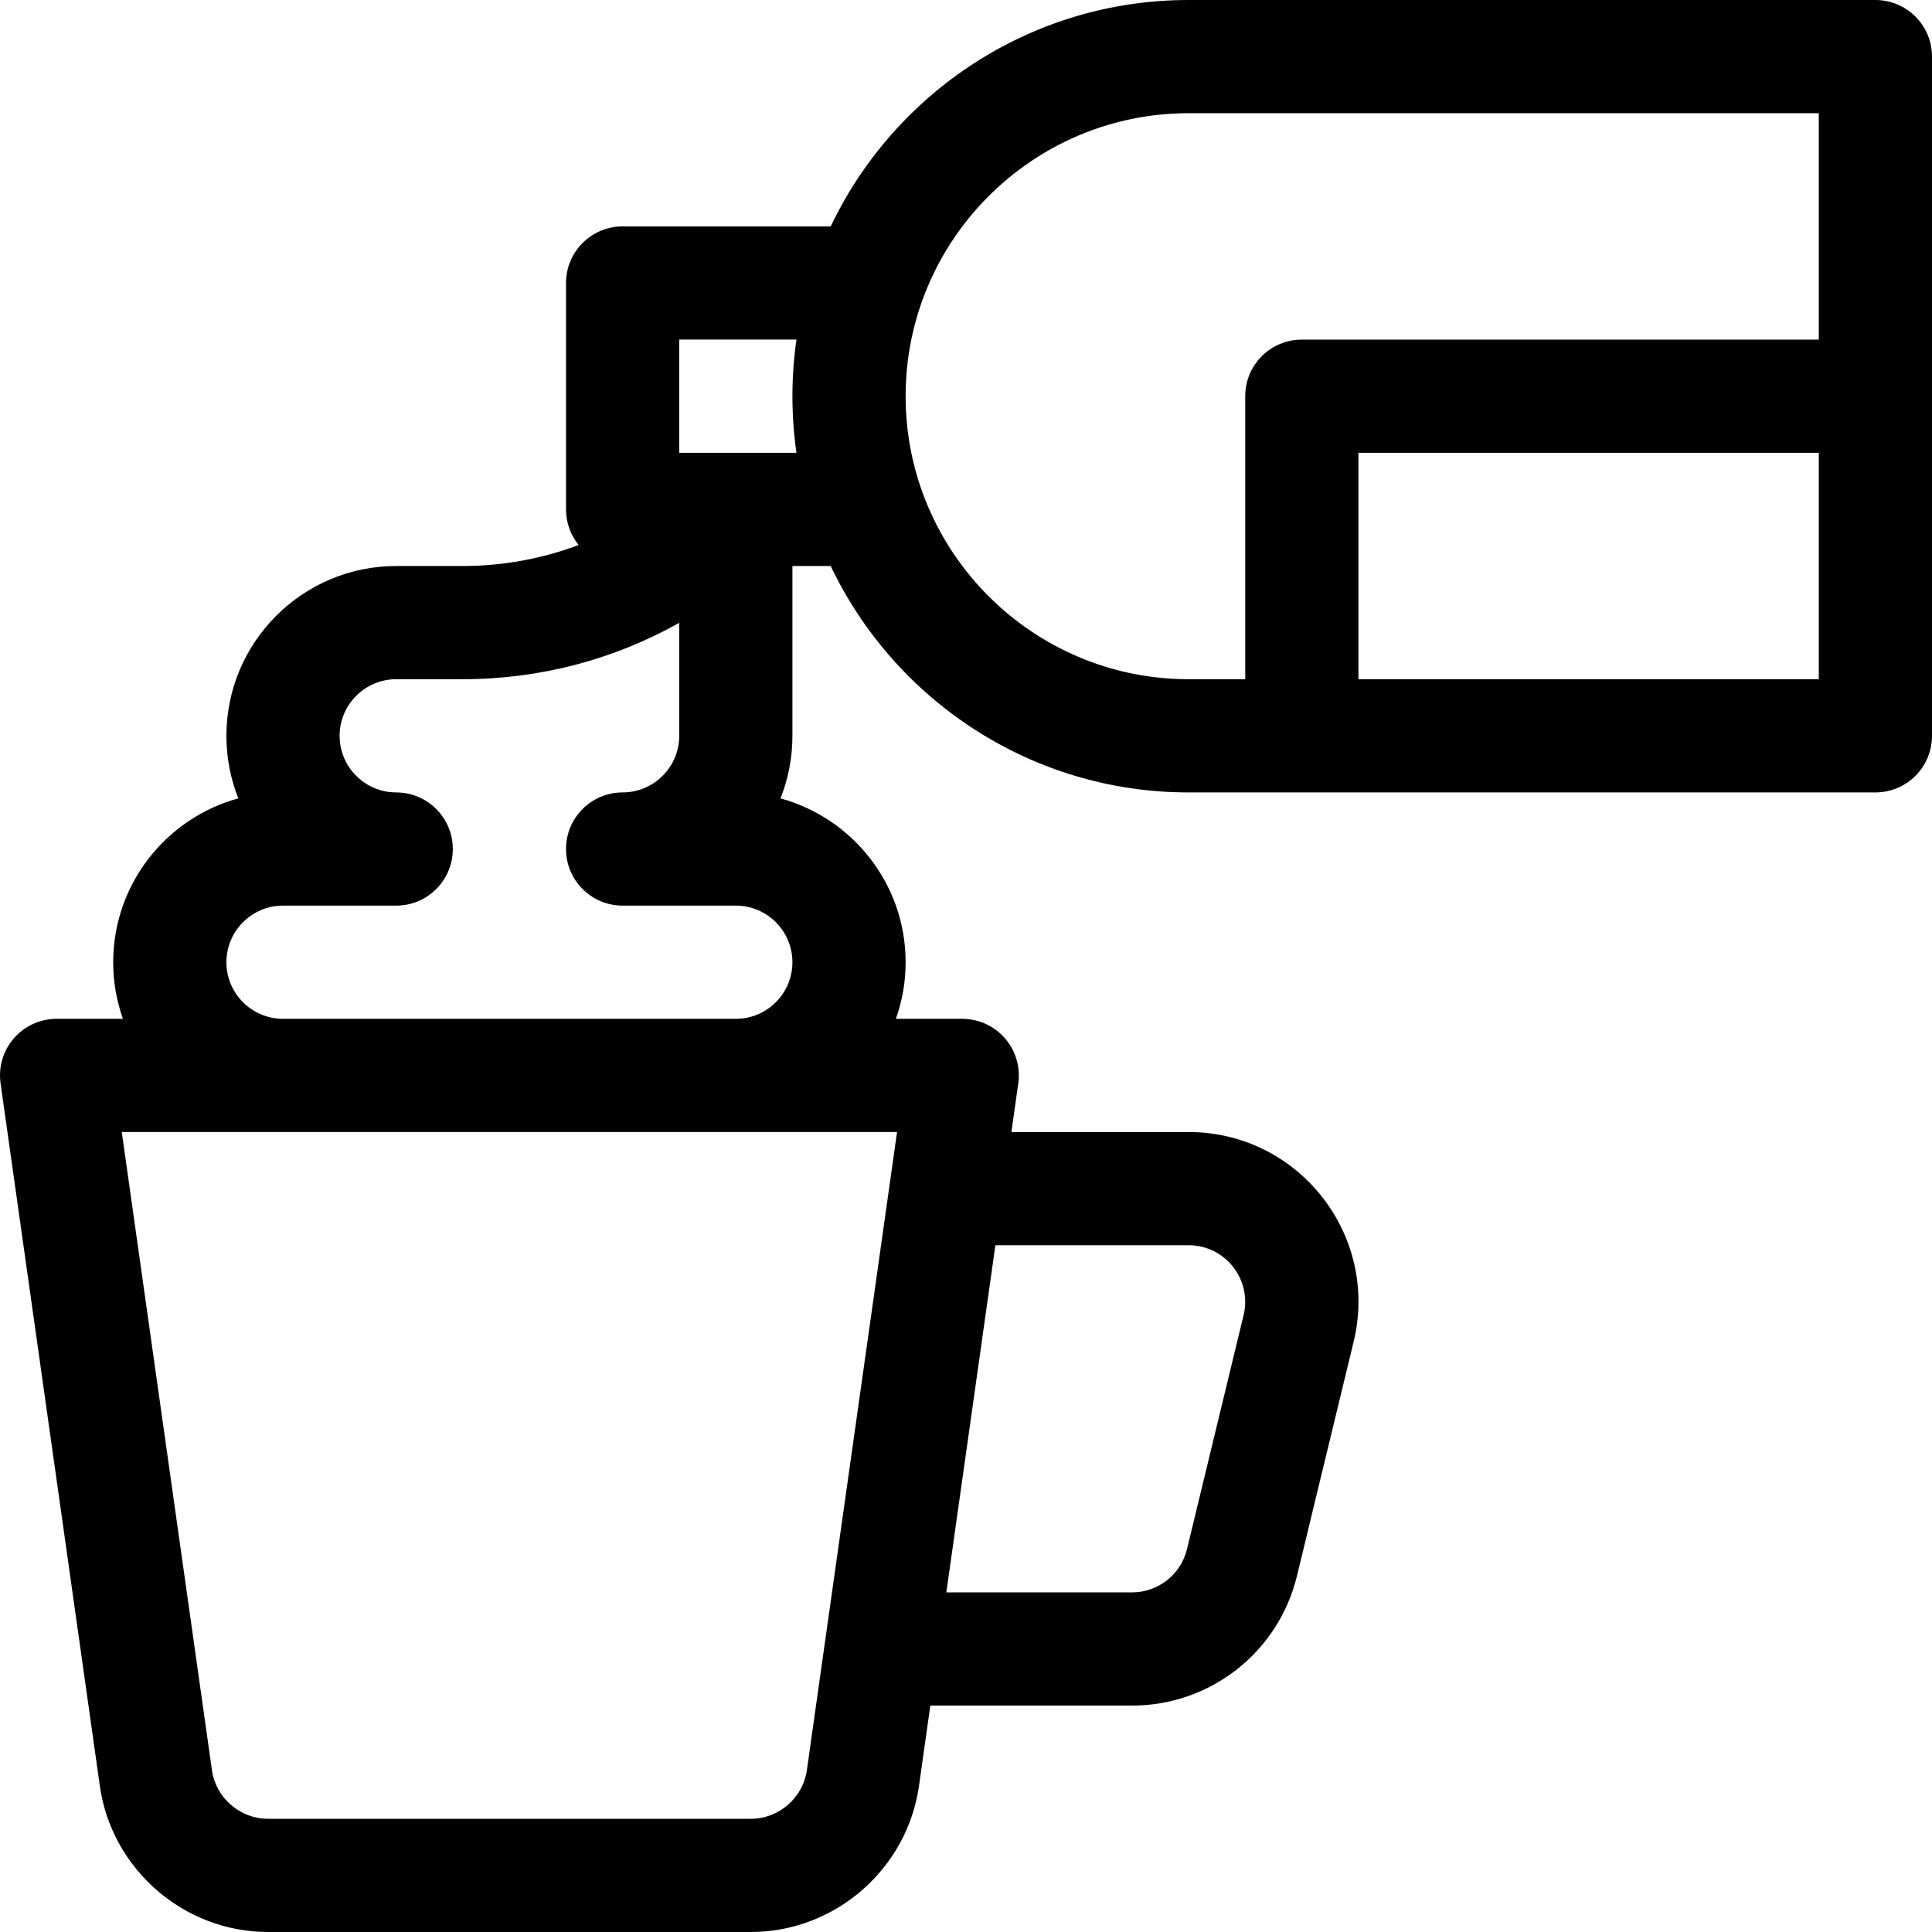 <svg height="512pt" viewBox="0 0 512 512" width="512pt" xmlns="http://www.w3.org/2000/svg"><path d="m497 0h-182c-41.801 0-77.973 24.559-94.855 60h-55.145c-8.285 0-15 6.715-15 15v60c0 3.574 1.254 6.855 3.344 9.434-9.711 3.645-20.09 5.566-30.77 5.566h-17.574c-24.812 0-45 20.188-45 45 0 5.852 1.121 11.445 3.164 16.578-19.09 5.211-33.164 22.703-33.164 43.422 0 5.258.914 10.305 2.578 15h-17.578c-4.344 0-8.477 1.883-11.324 5.164-2.848 3.281-4.137 7.633-3.527 11.938l26.32 186.262c3.148 22.027 22.301 38.637 44.551 38.637h127.961c22.25 0 41.402-16.609 44.551-38.656l3.016-21.344h53.438c20.688 0 38.641-14.016 43.656-34.086.012-.035.02-.074.027-.109l14.988-61.949c7.059-28.402-14.426-55.855-43.672-55.855h-46.957l1.824-12.902c.605-4.301-.68-8.656-3.527-11.934-2.848-3.281-6.98-5.164-11.324-5.164h-17.582c1.668-4.695 2.582-9.742 2.582-15 0-20.719-14.074-38.211-33.164-43.422 2.039-5.133 3.164-10.727 3.164-16.578v-45h10.145c16.883 35.441 53.055 60 94.855 60h182c8.285 0 15-6.715 15-15v-180c0-8.285-6.715-15-15-15zm-182.016 330c9.754 0 16.922 9.16 14.555 18.637-.012.039-.02.074-.027.109l-14.984 61.938c-1.688 6.664-7.66 11.316-14.543 11.316h-49.195l13-92zm-101.156 139.121c-1.047 7.344-7.43 12.879-14.848 12.879h-127.961c-7.418 0-13.801-5.535-14.848-12.855l-23.902-169.156h205.461c-2.398 16.973-21.625 153.043-23.902 169.133zm-3.828-214.121c0 8.27-6.73 15-15 15-12.691 0-107.223 0-120 0-8.27 0-15-6.73-15-15s6.73-15 15-15h30c8.285 0 15-6.715 15-15s-6.715-15-15-15c-8.27 0-15-6.73-15-15s6.73-15 15-15h17.574c20.438 0 40.082-5.188 57.426-14.941v29.941c0 8.27-6.73 15-15 15-8.285 0-15 6.715-15 15s6.715 15 15 15h30c8.27 0 15 6.73 15 15zm-30-135v-30.012h31.074c-.703 4.902-1.074 9.918-1.074 15.012s.371 10.098 1.074 15zm60-15c0-41.355 33.645-75 75-75h167v60h-137c-8.285 0-15 6.715-15 15v75h-15c-41.355 0-75-33.645-75-75zm120 75v-60h122v60zm0 0"/></svg>